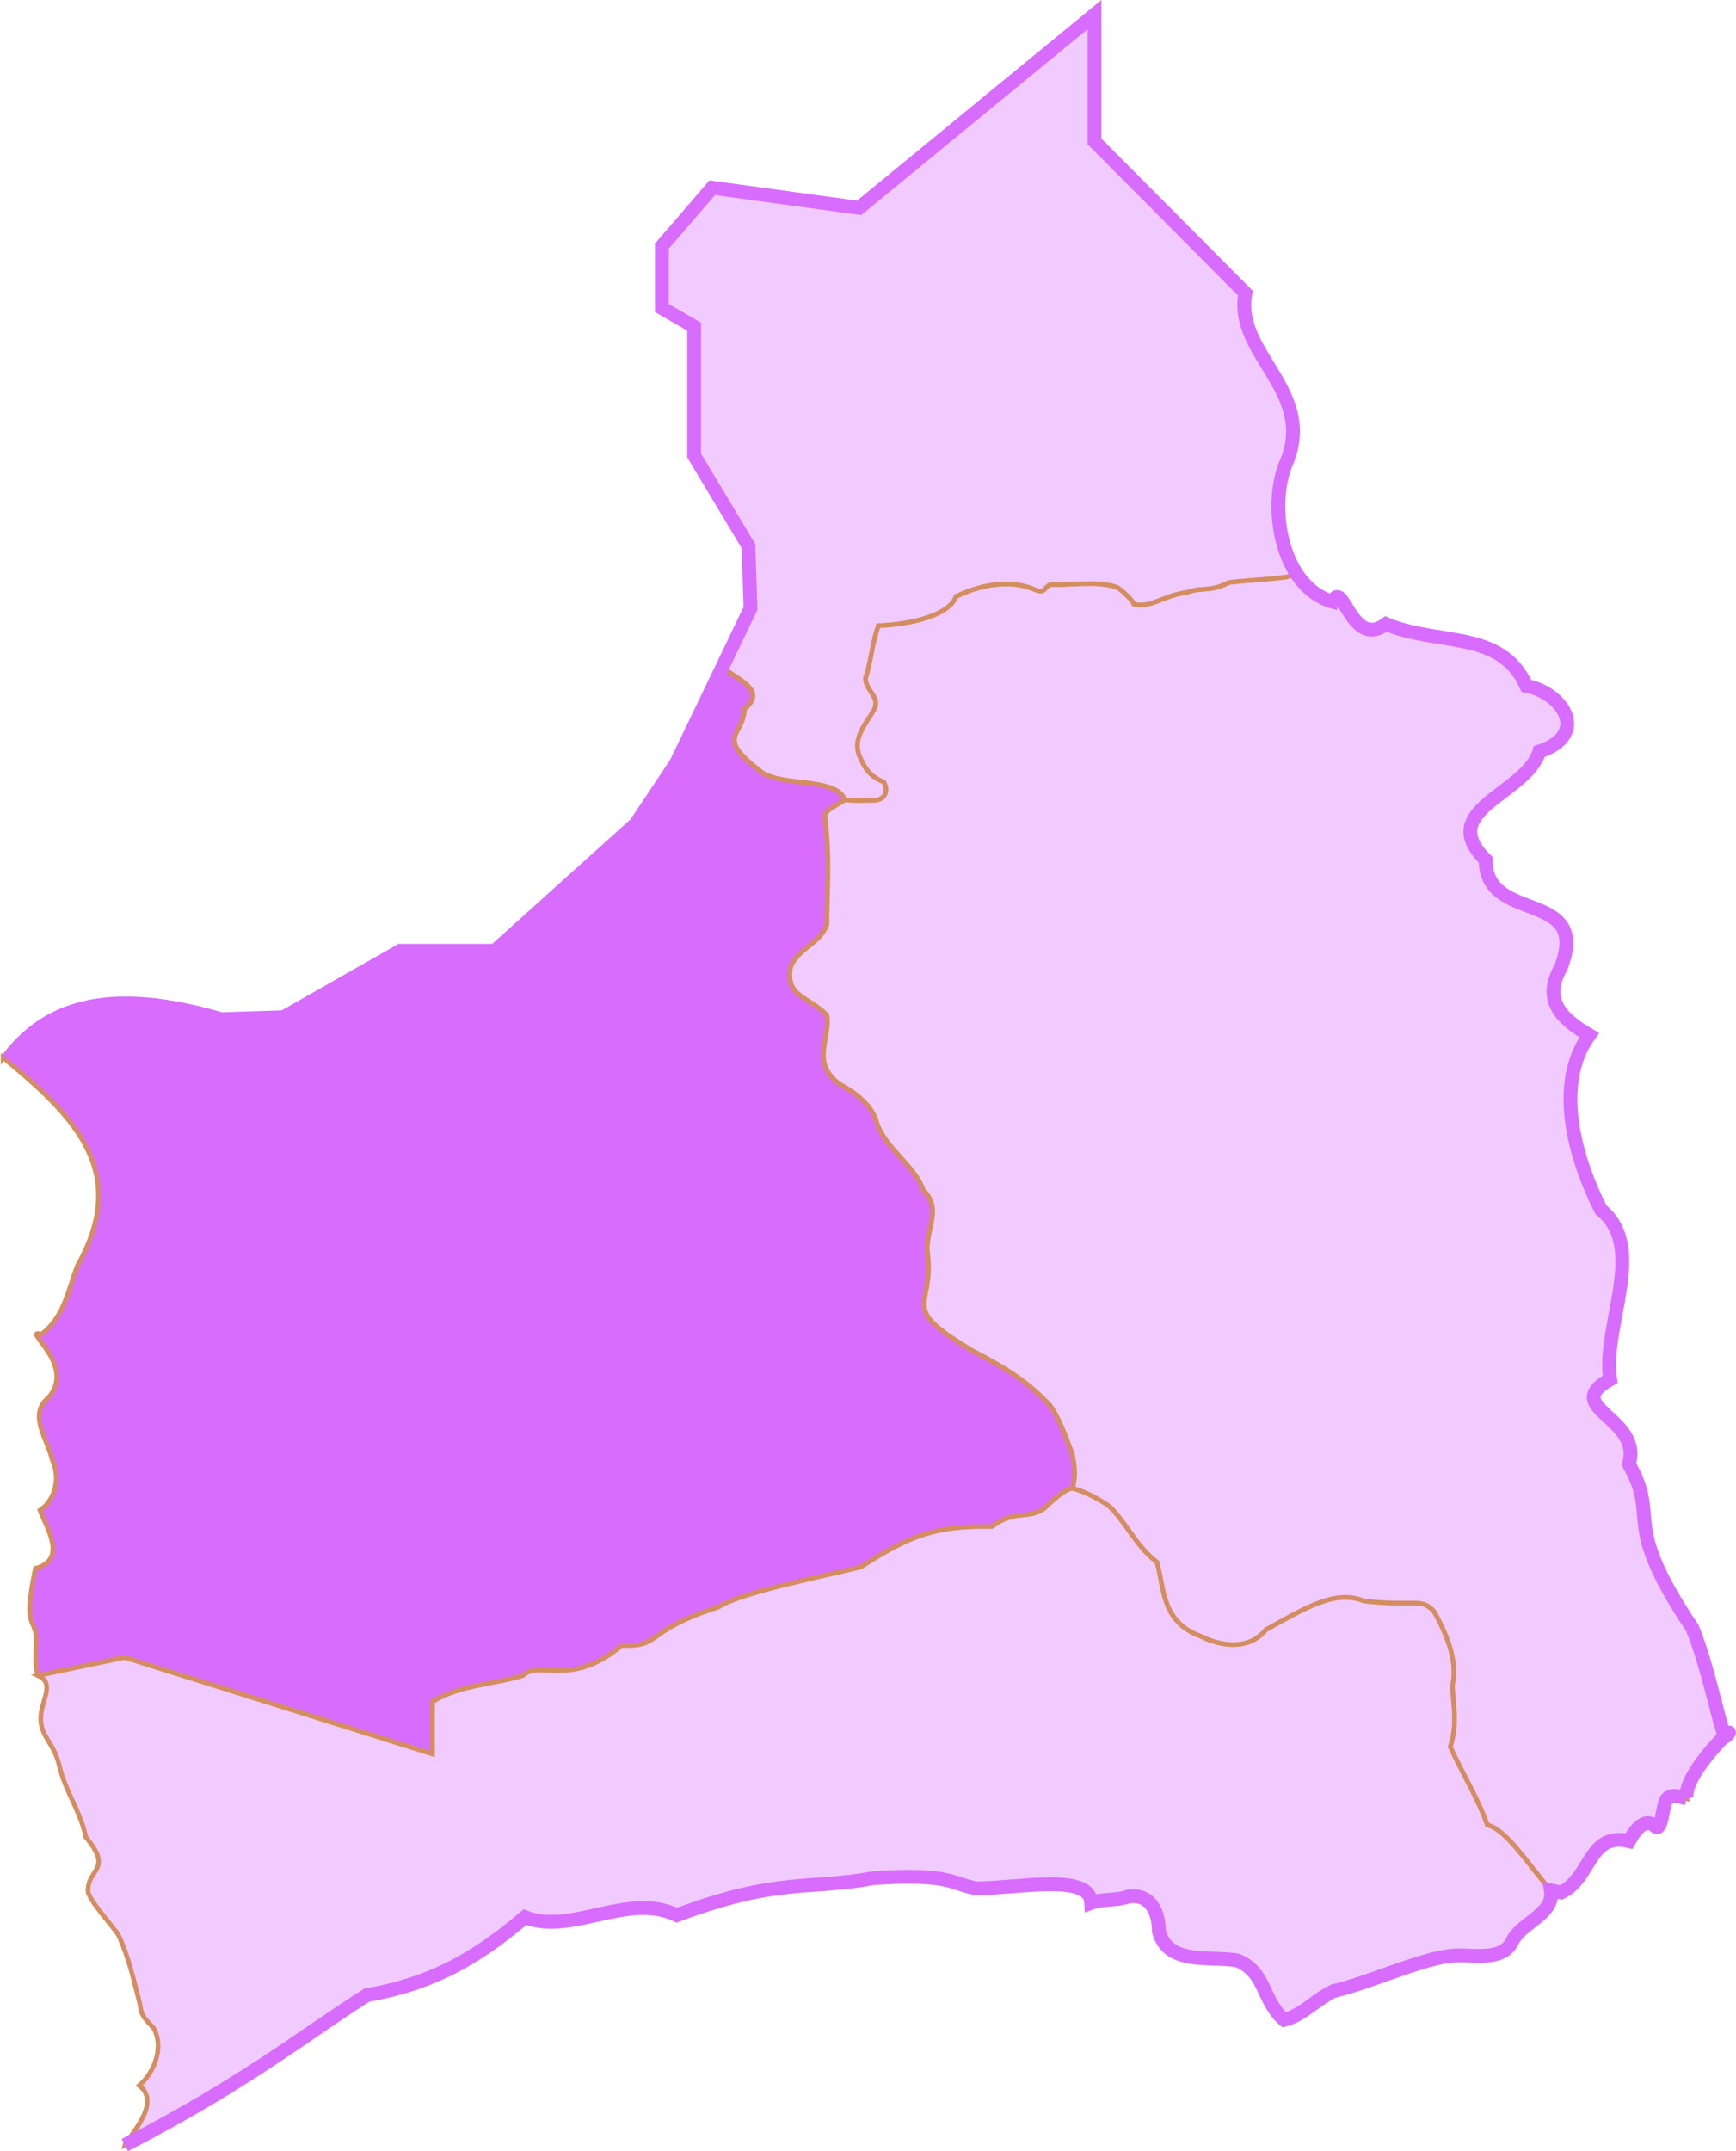 <?xml version="1.0" encoding="UTF-8" standalone="no"?>
<!-- Created with Inkscape (http://www.inkscape.org/) -->

<svg
   xmlns:dc="http://purl.org/dc/elements/1.1/"
   xmlns:cc="http://creativecommons.org/ns#"
   xmlns:rdf="http://www.w3.org/1999/02/22-rdf-syntax-ns#"
   xmlns:svg="http://www.w3.org/2000/svg"
   xmlns="http://www.w3.org/2000/svg"
   xmlns:sodipodi="http://sodipodi.sourceforge.net/DTD/sodipodi-0.dtd"
   xmlns:inkscape="http://www.inkscape.org/namespaces/inkscape"
   id="svg4400"
   sodipodi:version="0.32"
   inkscape:version="0.91 r13725"
   width="377.547"
   height="467.598"
   version="1.0"
   sodipodi:docname="Mapa XV Region.svg"
   inkscape:export-filename="C:\Users\ju_la\Dropbox\Proyectos\chilerunner\Assets\Menu\Sprites\MapaAricaSelected.png"
   inkscape:export-xdpi="122.02778"
   inkscape:export-ydpi="122.02778">
  <title
     id="title4139">Mapa XV Region</title>
  <defs
     id="defs4403" />
  <sodipodi:namedview
     inkscape:window-height="705"
     inkscape:window-width="1366"
     inkscape:pageshadow="2"
     inkscape:pageopacity="0.0"
     guidetolerance="10.0"
     gridtolerance="10.0"
     objecttolerance="10.0"
     borderopacity="1.0"
     bordercolor="#666666"
     pagecolor="#ffffff"
     id="base"
     inkscape:zoom="0.90338984"
     inkscape:cx="310.10289"
     inkscape:cy="232.96181"
     inkscape:window-x="-8"
     inkscape:window-y="-8"
     inkscape:current-layer="g11099"
     showguides="true"
     inkscape:guide-bbox="true"
     width="600px"
     height="500px"
     showgrid="false"
     inkscape:window-maximized="1"
     fit-margin-top="0"
     fit-margin-left="0"
     fit-margin-right="0"
     fit-margin-bottom="0" />
  <g
     id="g11099"
     transform="translate(-61.142,-15.282)">
    <path
       sodipodi:nodetypes="ccccccccccccccccccccccccccccccccccccccccc"
       d="m 61.823,245.177 c 10.207,-14.086 27.926,-14.035 47.436,-8.353 l 13.566,-0.438 25.382,-14.441 20.568,0 30.633,-27.57 8.752,-13.129 10.503,-20.568 c 3.482,2.481 9.207,4.841 4.376,8.752 -0.124,5.785 -6.383,5.861 3.063,13.129 4.163,4.03 16.679,1.34 18.818,6.564 -1.004,0.753 -4.376,2.246 -4.376,3.501 1.095,9.112 0.525,14.329 0.438,23.631 -1.36,4.07 -6.241,5.132 -7.877,9.19 -1.248,6.556 3.999,6.384 7.877,10.503 0.871,4.93 -3.607,10.187 2.626,14.879 3.531,1.933 7.357,4.682 8.315,8.752 2.084,5.621 8.055,8.9 10.065,14.441 4.215,4.121 0.359,8.571 0.875,13.566 1.642,12.309 -6.902,11.451 10.065,21.443 6.171,3.174 11.919,6.583 16.63,11.816 2.123,2.958 3.477,7.072 4.814,10.503 0.485,2.473 0.808,5.007 0,7.44 -1.557,0 -5.312,3.562 -6.127,4.376 -3.407,2.486 -6.311,0.152 -11.378,3.939 -12.484,-0.215 -17.959,2.053 -28.445,8.752 -6.069,1.658 -25.681,5.315 -31.071,8.752 -16.388,5.265 -12.271,8.788 -21.006,8.315 -10.863,9.334 -18.012,3.109 -21.443,6.564 -6.43,1.955 -13.8,2.024 -19.693,5.689 l 0,11.378 -66.956,-21.006 -18.818,3.939 c -0.943,-2.618 -0.38,-5.413 -0.407,-8.117 -0.41,-4.974 -2.909,-1.787 -0.196,-15.169 6.893,-1.901 2.683,-8.368 0.99,-12.622 3.191,-2.08 4.581,-6.953 2.668,-10.993 -0.95,-4.328 -5.377,-9.825 -0.768,-13.558 6.176,-7.157 -6.248,-15.13 -1.589,-13.71 5.012,-3.794 5.789,-9.583 7.82,-14.859 C 89.372,270.214 77.833,258.321 61.823,245.177 Z"
       style="fill:#d76cff;fill-opacity:1;fill-rule:evenodd;stroke:#d38d5f;stroke-width:1px;stroke-linecap:butt;stroke-linejoin:miter;stroke-opacity:1"
       id="Arica"
       inkscape:connector-curvature="0" />
    <path
       inkscape:label="#path7131"
       sodipodi:nodetypes="cccccccccccccccccccccccccccccccc"
       d="m 340.802,140.731 2.425,-0.599 c -4.62,-6.918 -5.229,-17.826 -2.195,-24.62 6.18,-15.419 -11.568,-23.434 -9.039,-36.505 l -32.808,-32.983 0,-27.57 -51.201,42.011 -31.946,-4.376 -10.946,12.691 0,13.459 7.008,4.046 0,28.008 11.816,19.693 0.438,13.566 -5.689,13.129 c 3.482,2.481 9.207,4.841 4.376,8.752 -0.124,5.785 -6.383,5.861 3.063,13.129 4.163,4.03 16.679,1.34 18.818,6.564 1.863,0.292 3.747,0.186 5.624,0.135 2.725,0.262 4.074,-1.678 2.813,-3.985 -2.796,-1.191 -4.005,-2.655 -5.158,-5.392 -1.844,-3.923 1.167,-7.1 3.048,-10.315 1.405,-2.846 -1.724,-4.008 -1.875,-6.799 1.232,-3.819 1.469,-7.719 2.813,-11.487 6.919,-0.253 15.32,-2.149 16.879,-6.33 5.231,-2.552 11.865,-3.85 17.348,-1.407 2.149,0.859 1.858,-0.816 3.282,-1.172 4.718,0.135 9.498,-0.835 14.066,0.469 0.952,0.19 3.835,3.149 3.985,3.751 3.591,1.005 6.269,-1.865 11.722,-2.579 2.776,-1.099 5.141,-0.02 8.909,-2.11 4.126,-0.485 8.321,-0.606 12.425,-1.172 z"
       style="fill:#f1caff;fill-opacity:1;fill-rule:evenodd;stroke:#d38d5f;stroke-width:1;stroke-linecap:butt;stroke-linejoin:miter;stroke-miterlimit:4;stroke-dasharray:none;stroke-opacity:1"
       id="General_Lagos"
       inkscape:connector-curvature="0" />
    <path
       inkscape:label="#path8023"
       id="Camarones"
       style="fill:#f1caff;fill-opacity:1;fill-rule:evenodd;stroke:#d38d5f;stroke-width:1px;stroke-linecap:butt;stroke-linejoin:miter;stroke-opacity:1"
       d="m 294.371,338.79 c -1.557,0 -5.312,3.562 -6.127,4.376 -3.407,2.486 -6.311,0.152 -11.378,3.939 -12.484,-0.215 -17.959,2.053 -28.445,8.752 -6.069,1.658 -25.681,5.315 -31.071,8.752 -16.388,5.265 -12.271,8.788 -21.006,8.315 -10.863,9.334 -18.012,3.109 -21.443,6.564 -6.43,1.955 -13.8,2.024 -19.693,5.689 l 0,11.378 -66.956,-21.006 -18.818,3.939 c 3.811,1.784 0.635,5.267 0.566,9.236 -0.069,3.969 2.851,5.389 4.016,10.264 1.308,5.687 4.583,9.89 5.801,15.619 5.906,7.145 0.56,6.639 0.446,11.602 0,2.033 5.906,8.241 6.694,9.817 2.11,4.529 3.225,9.456 4.462,14.28 0.578,2.313 -0.049,2.629 3.124,5.801 2.297,4.145 0.231,9.585 -3.124,12.495 5.184,3.923 -2.801,11.648 -3.124,12.941 26.85,-13.863 39.023,-23.992 52.657,-32.576 15.868,-2.71 25.534,-9.554 34.361,-16.957 10.141,4.01 22.311,-5.573 33.022,-0.446 22.093,-8.258 28.608,-5.39 42.84,-8.032 16.536,-1.076 16.632,1.136 22.312,2.231 10.162,-0.18 24.699,-3.277 24.99,3.124 2.602,-0.947 5.451,-0.432 8.032,-1.339 5.047,-0.785 6.674,3.656 6.694,7.586 2.031,7.373 10.948,5.272 16.957,6.247 6.319,2.42 5.448,8.863 10.264,12.941 3.826,-0.881 6.917,-4.42 10.71,-6.247 6.884,-1.51 18.378,-6.735 24.99,-7.586 4.447,-0.736 11.438,1.568 13.834,-3.124 1.917,-4.186 9.331,-5.966 8.479,-11.156 -5.244,-6.072 -9.606,-13.165 -13.834,-14.28 -2.107,-5.962 -5.457,-11.209 -8.032,-16.957 1.649,-5.215 0.589,-9.224 0.446,-13.387 1.371,-5.211 -1.587,-11.821 -4.016,-16.065 -2.806,-3.038 -4.04,-0.998 -15.172,-2.231 -6.106,-2.476 -12.07,1.056 -21.42,6.247 -3.577,4.485 -9.757,3.638 -14.28,1.339 -8.407,-3.151 -7.765,-10.436 -9.371,-16.065 -4.136,-3.082 -6.332,-7.868 -9.817,-11.602 -1.642,-1.642 -6.529,-4.065 -8.57,-4.418 z"
       sodipodi:nodetypes="ccccccccccczcccccccccccccccccccccccccccccccc"
       inkscape:connector-curvature="0" />
    <path
       sodipodi:nodetypes="cccccccccccccccccccccccccccccccccccccccccccccccccsccsccc"
       d="m 398.438,426.209 c -5.244,-6.072 -9.606,-13.165 -13.834,-14.28 -2.107,-5.962 -5.457,-11.209 -8.032,-16.957 1.649,-5.215 0.589,-9.224 0.446,-13.387 1.371,-5.211 -1.587,-11.821 -4.016,-16.065 -2.806,-3.038 -4.04,-0.998 -15.172,-2.231 -6.106,-2.476 -12.07,1.056 -21.42,6.247 -3.577,4.485 -9.757,3.638 -14.28,1.339 -8.407,-3.151 -7.765,-10.436 -9.371,-16.065 -4.136,-3.082 -6.332,-7.868 -9.817,-11.602 -1.642,-1.642 -6.529,-4.065 -8.57,-4.418 0.808,-2.432 0.485,-4.966 0,-7.44 -1.336,-3.431 -2.691,-7.545 -4.814,-10.503 -4.71,-5.233 -10.459,-8.642 -16.63,-11.816 -16.967,-9.992 -8.423,-9.134 -10.065,-21.443 -0.516,-4.995 3.34,-9.445 -0.875,-13.566 -2.01,-5.541 -7.981,-8.82 -10.065,-14.441 -0.957,-4.071 -4.784,-6.819 -8.315,-8.752 -6.233,-4.692 -1.754,-9.949 -2.626,-14.879 -3.879,-4.119 -9.125,-3.947 -7.877,-10.503 1.636,-4.058 6.517,-5.12 7.877,-9.19 0.087,-9.303 0.658,-14.519 -0.438,-23.631 0,-1.255 3.372,-2.748 4.376,-3.501 1.863,0.292 3.747,0.186 5.624,0.135 2.725,0.262 4.074,-1.678 2.813,-3.985 -2.796,-1.191 -4.005,-2.655 -5.158,-5.392 -1.844,-3.923 1.167,-7.1 3.048,-10.315 1.405,-2.846 -1.724,-4.008 -1.875,-6.799 1.232,-3.819 1.469,-7.719 2.813,-11.487 6.919,-0.253 15.32,-2.149 16.879,-6.33 5.231,-2.552 11.865,-3.85 17.348,-1.407 2.149,0.859 1.858,-0.816 3.282,-1.172 4.718,0.135 9.498,-0.835 14.066,0.469 0.952,0.19 3.835,3.149 3.985,3.751 3.591,1.005 6.269,-1.865 11.722,-2.579 2.776,-1.099 5.141,-0.02 8.909,-2.11 4.126,-0.485 8.321,-0.606 12.425,-1.172 l 2.414,-0.616 c 1.891,2.846 4.479,5.03 7.776,5.965 2.223,-5.15 4.078,10.406 11.598,4.845 11.322,4.801 24.938,1.099 30.518,13.443 8.024,1.528 13.775,10.636 2.8,14.29 -2.839,9.291 -22.759,12.612 -11.656,23.531 -0.129,14.06 22.891,6.187 16.379,23.355 -4.079,7.08 0.028,11.192 6.133,14.739 -7.679,10.64 -3.171,26.633 2.546,37.958 10.183,8.248 0.214,25.313 2.006,36.866 -10.942,6.17 7.157,8.347 4.075,18.424 7.017,12.395 -2.241,11.741 13.825,35.67 3.696,8.962 6.501,24.379 7.316,23.477 3.671,-4.066 -9.535,8.013 -8.553,13.55 -1.583,-0.461 -3.38,-1.212 -4.549,0.347 -0.734,1.834 -0.989,6.95 -2.27,5.732 -0.711,-0.675 -2.78,-2.255 -5.763,3.193 -8.778,-2.07 -8.109,7.969 -14.726,11.156 -0.744,-0.149 -1.487,-0.297 -2.231,-0.446 z"
       style="fill:#f1caff;fill-opacity:1;fill-rule:evenodd;stroke:#d38d5f;stroke-width:1;stroke-linecap:butt;stroke-linejoin:miter;stroke-miterlimit:4;stroke-dasharray:none;stroke-opacity:1"
       id="Putre"
       inkscape:connector-curvature="0" />
    <path
       sodipodi:nodetypes="cscccccccccccccccccccccccccccccc"
       d="m 427.977,406.227 c -0.982,-5.537 12.224,-17.616 8.553,-13.55 -0.815,0.902 -3.62,-14.515 -7.316,-23.477 -16.066,-23.929 -6.808,-23.275 -13.825,-35.67 3.083,-10.077 -15.017,-12.254 -4.075,-18.424 -1.792,-11.553 8.177,-28.617 -2.006,-36.866 -5.717,-11.325 -10.225,-27.317 -2.546,-37.958 -6.105,-3.547 -10.212,-7.659 -6.133,-14.739 6.512,-17.168 -16.508,-9.295 -16.379,-23.355 -11.103,-10.919 8.817,-14.24 11.656,-23.531 10.975,-3.654 5.224,-12.762 -2.8,-14.29 -5.58,-12.344 -19.195,-8.642 -30.518,-13.443 -7.52,5.561 -9.375,-9.995 -11.598,-4.845 -11.268,-3.194 -14.242,-20.978 -9.96,-30.568 6.18,-15.419 -11.568,-23.434 -9.039,-36.505 l -32.808,-32.983 0,-27.57 -51.201,42.011 -31.946,-4.376 -10.946,12.691 0,13.459 7.008,4.046 0,28.008 11.816,19.693 0.438,13.566 -16.192,33.697 -8.752,13.129 -30.633,27.57 -20.568,0 -25.382,14.441 -13.566,0.438 c -19.509,-5.682 -36.181,-5.333 -46.388,8.752"
       style="fill:none;fill-rule:evenodd;stroke:#d76cff;stroke-width:3;stroke-linecap:butt;stroke-linejoin:miter;stroke-miterlimit:4;stroke-opacity:1"
       id="LÍMITE INTER"
       inkscape:connector-curvature="0" />
    <path
       sodipodi:nodetypes="cccccccccccccccccscc"
       id="path6551"
       d="m 88.283,481.547 c 26.85,-13.863 39.022,-24.01 52.656,-32.594 15.868,-2.71 25.548,-9.534 34.375,-16.938 10.141,4.01 22.32,-5.564 33.031,-0.438 22.093,-8.258 28.612,-5.42 42.844,-8.062 16.536,-1.076 16.633,1.155 22.312,2.25 10.162,-0.18 24.678,-3.276 24.969,3.125 2.602,-0.947 5.45,-0.437 8.031,-1.344 5.047,-0.785 6.668,3.664 6.688,7.594 2.031,7.373 10.959,5.275 16.969,6.25 6.319,2.42 5.465,8.859 10.281,12.938 3.826,-0.881 6.894,-4.423 10.688,-6.25 6.884,-1.51 18.389,-6.743 25,-7.594 4.447,-0.736 11.448,1.567 13.844,-3.125 1.917,-4.186 9.321,-5.966 8.469,-11.156 0.744,0.149 1.475,0.289 2.219,0.438 6.617,-3.188 5.972,-13.226 14.75,-11.156 2.983,-5.447 5.039,-3.863 5.75,-3.188 1.281,1.218 1.548,-3.885 2.281,-5.719 1.169,-1.559 2.948,-0.805 4.531,-0.344"
       style="fill:none;fill-opacity:1;fill-rule:evenodd;stroke:#d76cff;stroke-width:3;stroke-linecap:butt;stroke-linejoin:miter;stroke-miterlimit:4;stroke-dasharray:none;stroke-opacity:1"
       inkscape:connector-curvature="0" />
  </g>
</svg>
